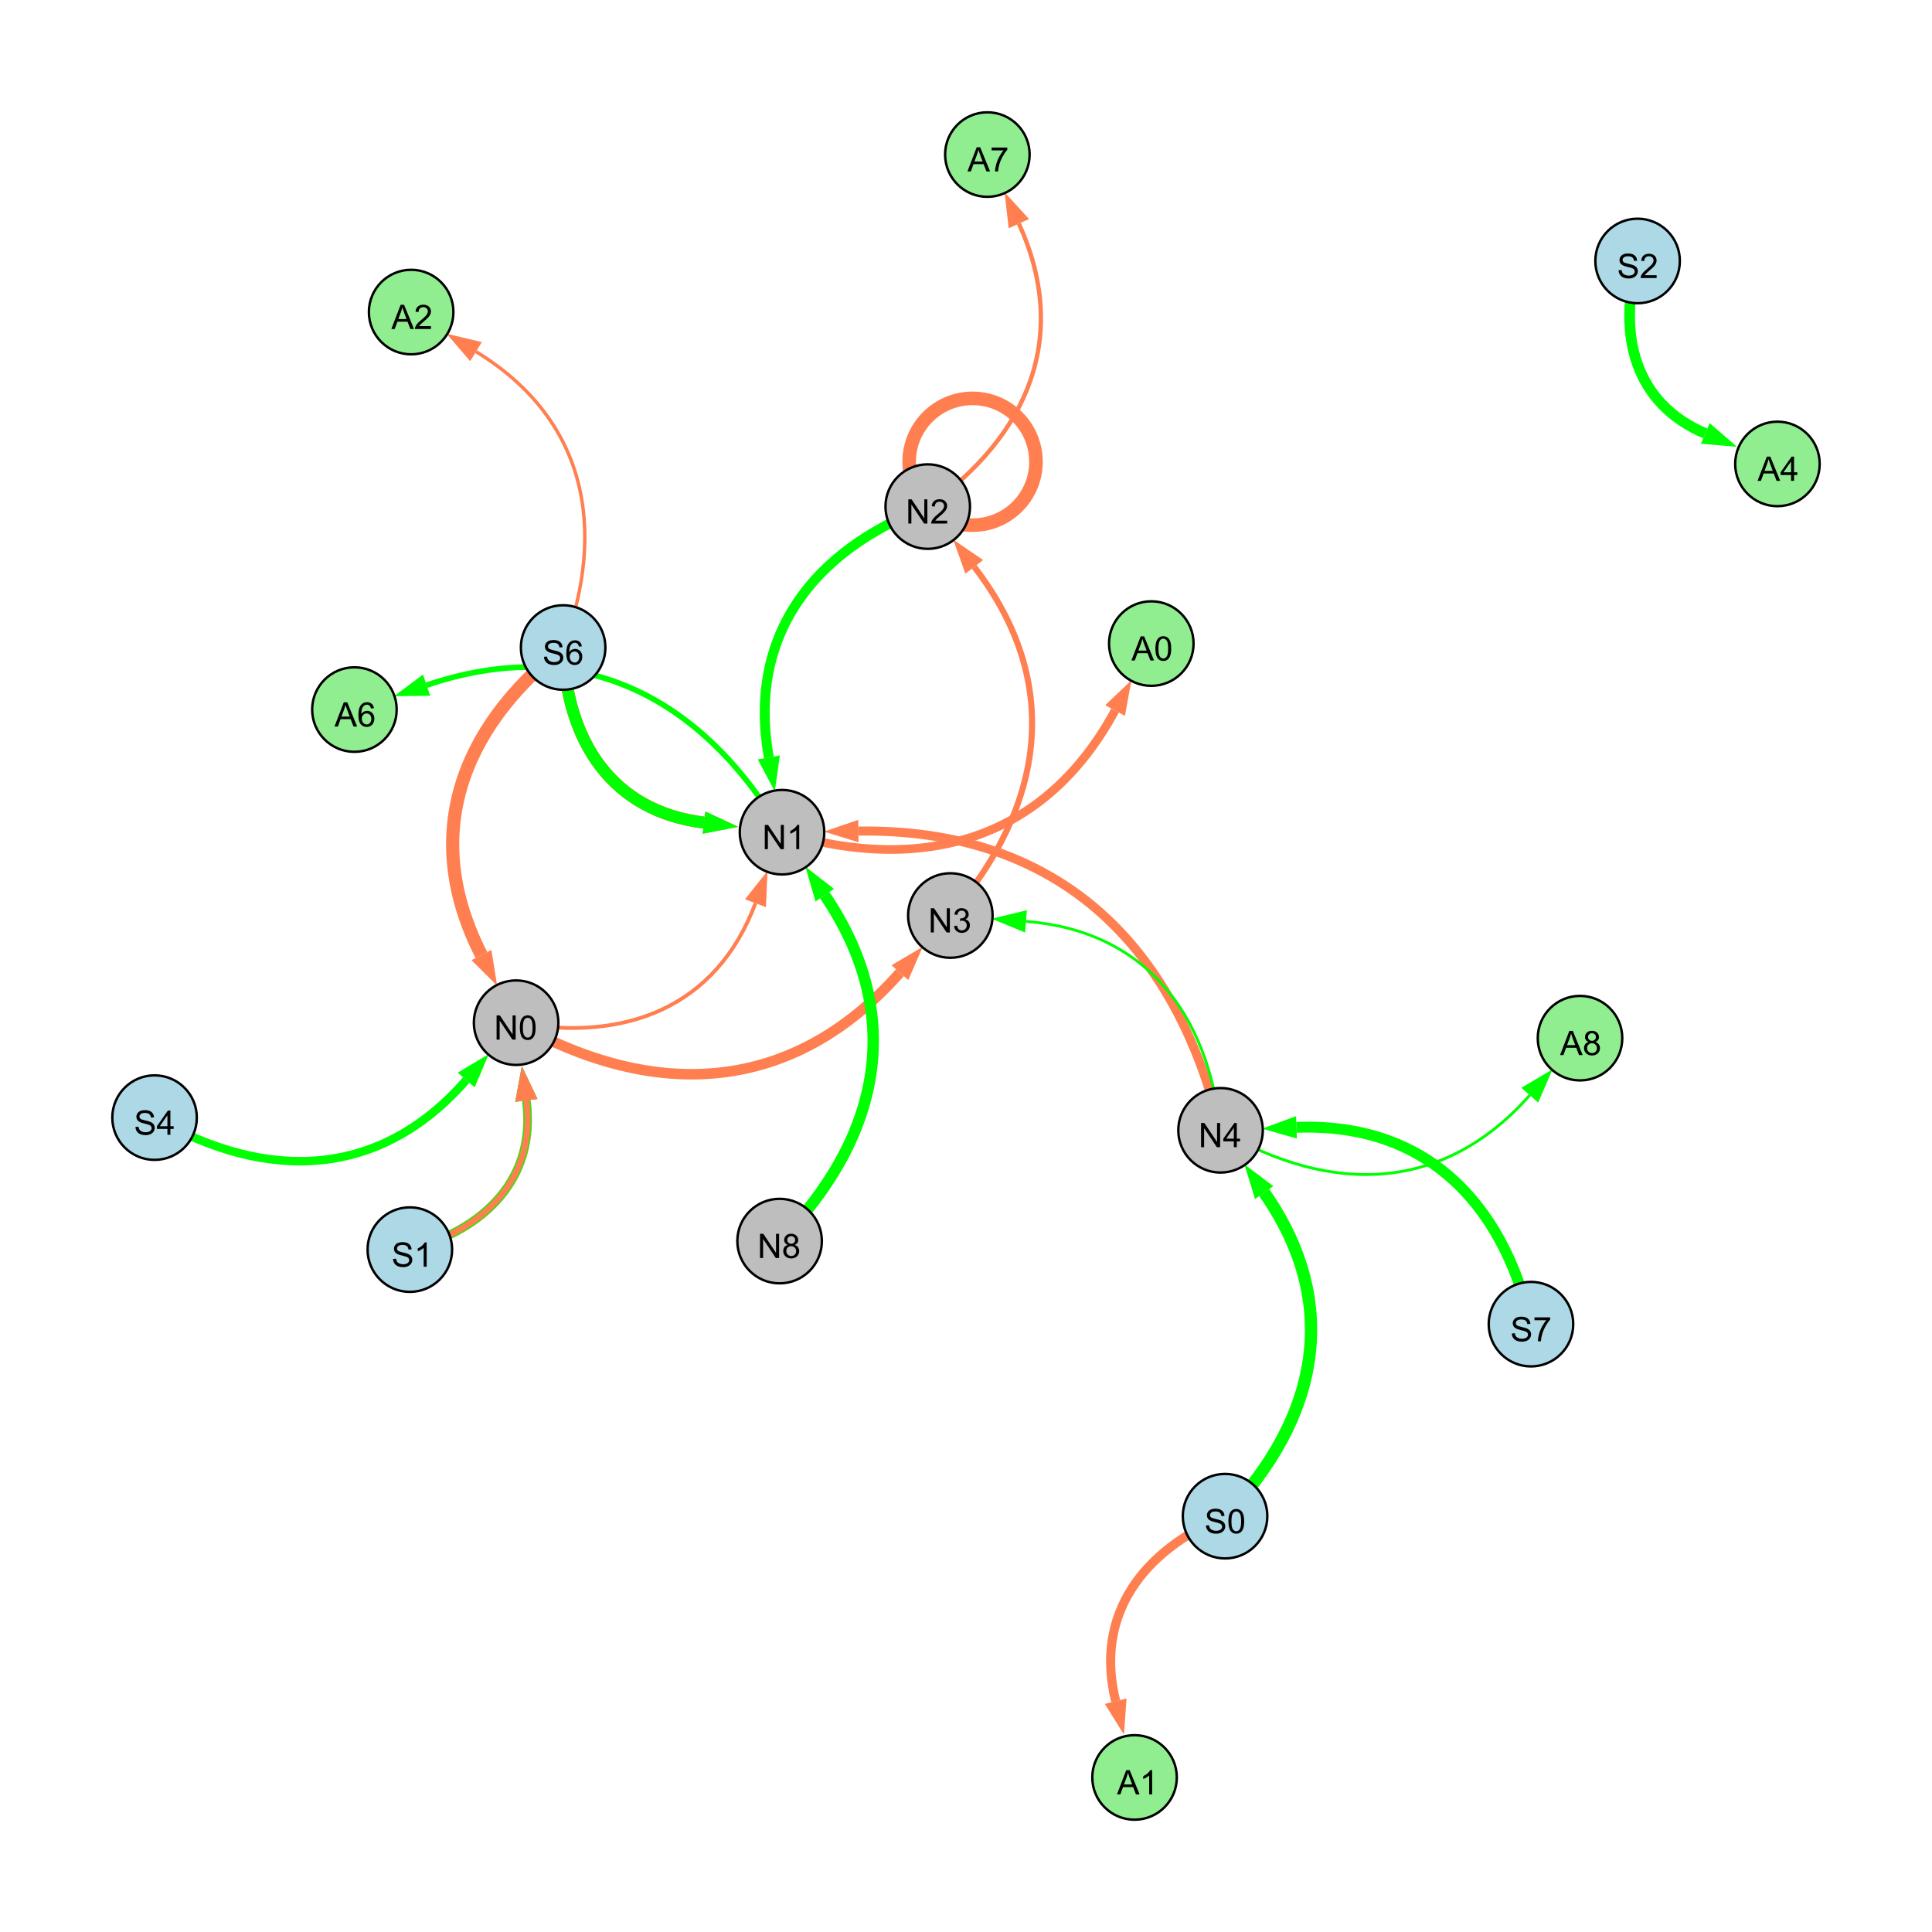 <?xml version="1.0" encoding="UTF-8"?>
<svg xmlns="http://www.w3.org/2000/svg" xmlns:xlink="http://www.w3.org/1999/xlink" width="800" height="800" viewBox="0 0 800 800">
<defs>
<g>
<g id="glyph-0-0">
<path d="M 0.629 -3.219 L 1.879 -3.328 C 1.938 -2.828 2.078 -2.418 2.293 -2.094 C 2.512 -1.773 2.848 -1.516 3.301 -1.316 C 3.758 -1.117 4.27 -1.02 4.84 -1.02 C 5.344 -1.02 5.793 -1.094 6.18 -1.242 C 6.566 -1.395 6.855 -1.602 7.043 -1.863 C 7.234 -2.125 7.328 -2.41 7.328 -2.719 C 7.328 -3.035 7.238 -3.309 7.055 -3.543 C 6.871 -3.777 6.57 -3.977 6.152 -4.137 C 5.883 -4.242 5.289 -4.402 4.367 -4.625 C 3.449 -4.844 2.805 -5.055 2.434 -5.25 C 1.953 -5.5 1.598 -5.812 1.363 -6.184 C 1.129 -6.555 1.012 -6.969 1.012 -7.43 C 1.012 -7.938 1.156 -8.41 1.441 -8.848 C 1.73 -9.289 2.148 -9.621 2.699 -9.852 C 3.25 -10.078 3.863 -10.191 4.539 -10.191 C 5.281 -10.191 5.938 -10.074 6.504 -9.832 C 7.07 -9.594 7.508 -9.242 7.812 -8.777 C 8.117 -8.312 8.281 -7.785 8.305 -7.199 L 7.035 -7.102 C 6.965 -7.734 6.734 -8.215 6.34 -8.539 C 5.945 -8.863 5.363 -9.023 4.594 -9.023 C 3.793 -9.023 3.207 -8.875 2.84 -8.582 C 2.473 -8.289 2.289 -7.934 2.289 -7.52 C 2.289 -7.16 2.422 -6.863 2.68 -6.633 C 2.934 -6.398 3.602 -6.16 4.68 -5.918 C 5.758 -5.672 6.496 -5.461 6.898 -5.277 C 7.48 -5.008 7.91 -4.668 8.188 -4.254 C 8.469 -3.844 8.605 -3.367 8.605 -2.828 C 8.605 -2.297 8.453 -1.793 8.148 -1.324 C 7.844 -0.852 7.406 -0.484 6.832 -0.223 C 6.262 0.039 5.617 0.172 4.902 0.172 C 3.996 0.172 3.234 0.039 2.621 -0.227 C 2.008 -0.488 1.527 -0.887 1.18 -1.418 C 0.832 -1.949 0.648 -2.551 0.629 -3.219 Z M 0.629 -3.219 "/>
</g>
<g id="glyph-0-1">
<path d="M 0.582 -4.941 C 0.582 -6.129 0.703 -7.082 0.945 -7.805 C 1.191 -8.527 1.555 -9.082 2.035 -9.477 C 2.516 -9.867 3.121 -10.062 3.848 -10.062 C 4.387 -10.062 4.859 -9.953 5.266 -9.738 C 5.668 -9.52 6.004 -9.211 6.27 -8.801 C 6.531 -8.395 6.738 -7.898 6.891 -7.312 C 7.039 -6.727 7.117 -5.938 7.117 -4.941 C 7.117 -3.766 6.996 -2.816 6.754 -2.094 C 6.512 -1.371 6.152 -0.816 5.672 -0.422 C 5.191 -0.027 4.582 0.172 3.848 0.172 C 2.883 0.172 2.125 -0.176 1.57 -0.867 C 0.91 -1.703 0.582 -3.059 0.582 -4.941 M 1.844 -4.941 C 1.844 -3.297 2.039 -2.203 2.422 -1.656 C 2.809 -1.113 3.285 -0.84 3.848 -0.84 C 4.414 -0.84 4.891 -1.113 5.273 -1.66 C 5.66 -2.207 5.852 -3.301 5.852 -4.941 C 5.852 -6.594 5.66 -7.688 5.273 -8.23 C 4.891 -8.773 4.41 -9.043 3.836 -9.043 C 3.27 -9.043 2.82 -8.805 2.48 -8.328 C 2.059 -7.715 1.844 -6.586 1.844 -4.941 Z M 1.844 -4.941 "/>
</g>
<g id="glyph-0-2">
<path d="M 1.066 0 L 1.066 -10.023 L 2.426 -10.023 L 7.691 -2.152 L 7.691 -10.023 L 8.961 -10.023 L 8.961 0 L 7.602 0 L 2.336 -7.875 L 2.336 0 Z M 1.066 0 "/>
</g>
<g id="glyph-0-3">
<path d="M 4.523 0 L 4.523 -2.398 L 0.18 -2.398 L 0.18 -3.527 L 4.75 -10.023 L 5.758 -10.023 L 5.758 -3.527 L 7.109 -3.527 L 7.109 -2.398 L 5.758 -2.398 L 5.758 0 L 4.523 0 M 4.523 -3.527 L 4.523 -8.047 L 1.387 -3.527 Z M 4.523 -3.527 "/>
</g>
<g id="glyph-0-4">
<path d="M 5.215 0 L 3.984 0 L 3.984 -7.84 C 3.688 -7.559 3.301 -7.277 2.82 -6.992 C 2.34 -6.711 1.906 -6.5 1.523 -6.359 L 1.523 -7.547 C 2.211 -7.871 2.812 -8.262 3.328 -8.723 C 3.844 -9.184 4.207 -9.629 4.422 -10.062 L 5.215 -10.062 Z M 5.215 0 "/>
</g>
<g id="glyph-0-5">
<path d="M 0.586 -2.645 L 1.82 -2.809 C 1.961 -2.113 2.199 -1.609 2.539 -1.301 C 2.879 -0.996 3.293 -0.84 3.781 -0.84 C 4.359 -0.84 4.848 -1.043 5.246 -1.441 C 5.645 -1.844 5.844 -2.34 5.844 -2.934 C 5.844 -3.496 5.66 -3.965 5.289 -4.332 C 4.922 -4.699 4.453 -4.883 3.883 -4.883 C 3.648 -4.883 3.359 -4.836 3.016 -4.742 L 3.152 -5.824 C 3.234 -5.816 3.301 -5.812 3.352 -5.812 C 3.875 -5.812 4.344 -5.945 4.766 -6.219 C 5.184 -6.492 5.395 -6.914 5.395 -7.484 C 5.395 -7.938 5.242 -8.309 4.938 -8.605 C 4.629 -8.902 4.234 -9.051 3.754 -9.051 C 3.273 -9.051 2.875 -8.898 2.555 -8.602 C 2.238 -8.297 2.031 -7.848 1.941 -7.246 L 0.711 -7.465 C 0.859 -8.289 1.203 -8.93 1.734 -9.383 C 2.27 -9.836 2.934 -10.062 3.727 -10.062 C 4.273 -10.062 4.777 -9.945 5.234 -9.711 C 5.695 -9.477 6.047 -9.156 6.293 -8.75 C 6.535 -8.344 6.656 -7.914 6.656 -7.457 C 6.656 -7.023 6.543 -6.629 6.309 -6.273 C 6.078 -5.918 5.734 -5.637 5.277 -5.43 C 5.871 -5.289 6.328 -5.008 6.656 -4.578 C 6.984 -4.145 7.148 -3.605 7.148 -2.961 C 7.148 -2.086 6.832 -1.344 6.195 -0.734 C 5.555 -0.125 4.75 0.18 3.773 0.18 C 2.895 0.18 2.164 -0.086 1.582 -0.609 C 1 -1.133 0.672 -1.812 0.586 -2.645 Z M 0.586 -2.645 "/>
</g>
<g id="glyph-0-6">
<path d="M 7.047 -1.184 L 7.047 0 L 0.422 0 C 0.414 -0.297 0.461 -0.582 0.566 -0.855 C 0.734 -1.305 1.008 -1.75 1.379 -2.188 C 1.75 -2.625 2.285 -3.133 2.988 -3.703 C 4.078 -4.598 4.812 -5.305 5.195 -5.828 C 5.578 -6.348 5.77 -6.844 5.77 -7.309 C 5.77 -7.797 5.594 -8.207 5.246 -8.543 C 4.898 -8.875 4.445 -9.043 3.883 -9.043 C 3.289 -9.043 2.816 -8.867 2.461 -8.512 C 2.105 -8.156 1.926 -7.664 1.922 -7.035 L 0.656 -7.164 C 0.742 -8.109 1.07 -8.828 1.633 -9.32 C 2.199 -9.816 2.957 -10.062 3.91 -10.062 C 4.871 -10.062 5.633 -9.797 6.195 -9.262 C 6.754 -8.73 7.035 -8.07 7.035 -7.281 C 7.035 -6.879 6.953 -6.484 6.789 -6.098 C 6.625 -5.711 6.352 -5.301 5.973 -4.875 C 5.59 -4.445 4.957 -3.859 4.074 -3.109 C 3.336 -2.492 2.863 -2.07 2.652 -1.848 C 2.441 -1.629 2.27 -1.406 2.133 -1.184 Z M 7.047 -1.184 "/>
</g>
<g id="glyph-0-7">
<path d="M 6.965 -7.566 L 5.742 -7.473 C 5.633 -7.953 5.477 -8.305 5.277 -8.523 C 4.945 -8.875 4.535 -9.051 4.047 -9.051 C 3.656 -9.051 3.312 -8.941 3.016 -8.723 C 2.629 -8.441 2.32 -8.027 2.098 -7.484 C 1.875 -6.941 1.758 -6.172 1.75 -5.168 C 2.047 -5.617 2.41 -5.953 2.836 -6.172 C 3.266 -6.391 3.715 -6.5 4.184 -6.5 C 5.004 -6.5 5.703 -6.199 6.277 -5.594 C 6.855 -4.992 7.145 -4.211 7.145 -3.254 C 7.145 -2.625 7.008 -2.039 6.738 -1.5 C 6.465 -0.961 6.094 -0.547 5.617 -0.258 C 5.145 0.027 4.609 0.172 4.008 0.172 C 2.98 0.172 2.145 -0.207 1.496 -0.961 C 0.852 -1.715 0.527 -2.957 0.527 -4.688 C 0.527 -6.625 0.883 -8.035 1.602 -8.914 C 2.223 -9.68 3.066 -10.062 4.121 -10.062 C 4.91 -10.062 5.555 -9.84 6.059 -9.398 C 6.562 -8.957 6.867 -8.348 6.965 -7.566 M 1.941 -3.246 C 1.941 -2.824 2.031 -2.418 2.211 -2.031 C 2.391 -1.645 2.645 -1.348 2.969 -1.145 C 3.289 -0.941 3.629 -0.84 3.984 -0.84 C 4.504 -0.84 4.953 -1.051 5.324 -1.469 C 5.699 -1.891 5.887 -2.457 5.887 -3.18 C 5.887 -3.871 5.699 -4.418 5.332 -4.816 C 4.961 -5.215 4.5 -5.414 3.938 -5.414 C 3.383 -5.414 2.91 -5.215 2.523 -4.816 C 2.137 -4.418 1.941 -3.895 1.941 -3.246 Z M 1.941 -3.246 "/>
</g>
<g id="glyph-0-8">
<path d="M 2.477 -5.434 C 1.965 -5.621 1.586 -5.887 1.34 -6.234 C 1.094 -6.582 0.969 -6.996 0.969 -7.477 C 0.969 -8.207 1.234 -8.82 1.758 -9.316 C 2.281 -9.812 2.977 -10.062 3.848 -10.062 C 4.723 -10.062 5.43 -9.809 5.961 -9.301 C 6.492 -8.793 6.762 -8.172 6.762 -7.445 C 6.762 -6.98 6.641 -6.574 6.395 -6.23 C 6.152 -5.887 5.781 -5.621 5.285 -5.434 C 5.898 -5.234 6.367 -4.91 6.688 -4.465 C 7.012 -4.016 7.172 -3.484 7.172 -2.863 C 7.172 -2.008 6.867 -1.289 6.262 -0.703 C 5.656 -0.121 4.859 0.172 3.867 0.172 C 2.879 0.172 2.082 -0.121 1.477 -0.707 C 0.871 -1.293 0.566 -2.023 0.566 -2.898 C 0.566 -3.551 0.734 -4.098 1.062 -4.535 C 1.395 -4.977 1.863 -5.273 2.477 -5.434 M 2.227 -7.52 C 2.227 -7.047 2.383 -6.656 2.688 -6.359 C 2.992 -6.055 3.387 -5.906 3.875 -5.906 C 4.352 -5.906 4.738 -6.055 5.043 -6.355 C 5.344 -6.652 5.496 -7.02 5.496 -7.453 C 5.496 -7.902 5.34 -8.281 5.027 -8.59 C 4.715 -8.898 4.328 -9.051 3.863 -9.051 C 3.395 -9.051 3.004 -8.898 2.695 -8.602 C 2.383 -8.297 2.227 -7.938 2.227 -7.52 M 1.832 -2.891 C 1.832 -2.539 1.914 -2.203 2.082 -1.875 C 2.246 -1.547 2.496 -1.289 2.824 -1.109 C 3.152 -0.93 3.504 -0.84 3.883 -0.84 C 4.469 -0.84 4.957 -1.031 5.34 -1.406 C 5.723 -1.785 5.914 -2.266 5.914 -2.852 C 5.914 -3.441 5.715 -3.934 5.32 -4.32 C 4.926 -4.707 4.434 -4.902 3.844 -4.902 C 3.262 -4.902 2.785 -4.711 2.402 -4.328 C 2.023 -3.945 1.832 -3.465 1.832 -2.891 Z M 1.832 -2.891 "/>
</g>
<g id="glyph-0-9">
<path d="M 0.664 -8.711 L 0.664 -9.891 L 7.148 -9.891 L 7.148 -8.934 C 6.512 -8.254 5.879 -7.352 5.254 -6.227 C 4.625 -5.102 4.141 -3.945 3.801 -2.754 C 3.555 -1.918 3.398 -0.996 3.328 0 L 2.062 0 C 2.078 -0.789 2.234 -1.742 2.531 -2.859 C 2.824 -3.973 3.25 -5.051 3.805 -6.086 C 4.359 -7.125 4.945 -8 5.57 -8.711 Z M 0.664 -8.711 "/>
</g>
<g id="glyph-0-10">
<path d="M -0.02 0 L 3.828 -10.023 L 5.258 -10.023 L 9.359 0 L 7.848 0 L 6.68 -3.035 L 2.488 -3.035 L 1.387 0 L -0.02 0 M 2.871 -4.117 L 6.27 -4.117 L 5.223 -6.891 C 4.902 -7.734 4.668 -8.426 4.512 -8.969 C 4.383 -8.328 4.203 -7.688 3.973 -7.055 Z M 2.871 -4.117 "/>
</g>
</g>
</defs>
<rect x="-80" y="-80" width="960" height="960" fill="rgb(100%, 100%, 100%)" fill-opacity="1"/>
<path fill="none" stroke-width="5.091" stroke-linecap="butt" stroke-linejoin="miter" stroke="rgb(0%, 100%, 0%)" stroke-opacity="1" stroke-miterlimit="10" d="M 507.277 627.816 C 546.176 587.199 555.617 539.699 523.473 493.816 "/>
<path fill-rule="nonzero" fill="rgb(0%, 100%, 0%)" fill-opacity="1" d="M 515.289 482.133 L 527.27 491.16 L 519.676 496.477 L 515.289 482.133 "/>
<path fill="none" stroke-width="1.562" stroke-linecap="butt" stroke-linejoin="miter" stroke="rgb(100%, 49.804%, 31.373%)" stroke-opacity="1" stroke-miterlimit="10" d="M 213.711 423.473 C 259.113 431.758 296.738 416.98 312.816 373.996 "/>
<path fill-rule="nonzero" fill="rgb(100%, 49.804%, 31.373%)" fill-opacity="1" d="M 317.816 360.637 L 317.16 375.621 L 308.477 372.371 L 317.816 360.637 "/>
<path fill="none" stroke-width="2.517" stroke-linecap="butt" stroke-linejoin="miter" stroke="rgb(100%, 49.804%, 31.373%)" stroke-opacity="1" stroke-miterlimit="10" d="M 393.516 379.094 C 432.91 333.445 440.125 282.297 403.414 234.723 "/>
<path fill-rule="nonzero" fill="rgb(100%, 49.804%, 31.373%)" fill-opacity="1" d="M 394.699 223.43 L 407.082 231.891 L 399.746 237.555 L 394.699 223.43 "/>
<path fill="none" stroke-width="5.63" stroke-linecap="butt" stroke-linejoin="miter" stroke="rgb(100%, 49.804%, 31.373%)" stroke-opacity="1" stroke-miterlimit="10" d="M 428.969 191.207 C 428.969 205.707 417.219 217.457 402.719 217.457 C 388.223 217.457 376.469 205.707 376.469 191.207 C 376.469 176.711 388.223 164.957 402.719 164.957 C 417.219 164.957 428.969 176.711 428.969 191.207 "/>
<path fill="none" stroke-width="5.456" stroke-linecap="butt" stroke-linejoin="miter" stroke="rgb(100%, 49.804%, 31.373%)" stroke-opacity="1" stroke-miterlimit="10" d="M 233.184 268.117 C 190.07 302.109 174.402 346.805 199.348 395.465 "/>
<path fill-rule="nonzero" fill="rgb(100%, 49.804%, 31.373%)" fill-opacity="1" d="M 205.859 408.16 L 195.223 397.578 L 203.473 393.348 L 205.859 408.16 "/>
<path fill="none" stroke-width="5.042" stroke-linecap="butt" stroke-linejoin="miter" stroke="rgb(100%, 49.804%, 31.373%)" stroke-opacity="1" stroke-miterlimit="10" d="M 233.184 268.117 C 234.496 306.867 253.336 335.934 291.504 340.625 "/>
<path fill-rule="nonzero" fill="rgb(100%, 49.804%, 31.373%)" fill-opacity="1" d="M 305.664 342.363 L 290.941 345.227 L 292.07 336.023 L 305.664 342.363 "/>
<path fill="none" stroke-width="3.616" stroke-linecap="butt" stroke-linejoin="miter" stroke="rgb(100%, 49.804%, 31.373%)" stroke-opacity="1" stroke-miterlimit="10" d="M 169.707 517.438 C 201.234 508.898 222.156 487.66 217.941 455.637 "/>
<path fill-rule="nonzero" fill="rgb(100%, 49.804%, 31.373%)" fill-opacity="1" d="M 216.082 441.492 L 222.539 455.031 L 213.348 456.238 L 216.082 441.492 "/>
<path fill="none" stroke-width="3.751" stroke-linecap="butt" stroke-linejoin="miter" stroke="rgb(100%, 49.804%, 31.373%)" stroke-opacity="1" stroke-miterlimit="10" d="M 505.406 468.031 C 486.395 389.242 436.336 342.941 355.449 344.133 "/>
<path fill-rule="nonzero" fill="rgb(100%, 49.804%, 31.373%)" fill-opacity="1" d="M 341.184 344.34 L 355.379 339.496 L 355.516 348.766 L 341.184 344.34 "/>
<path fill="none" stroke-width="1.144" stroke-linecap="butt" stroke-linejoin="miter" stroke="rgb(0%, 100%, 0%)" stroke-opacity="1" stroke-miterlimit="10" d="M 505.406 468.031 C 500.18 419.055 473.707 385.328 424.848 381.527 "/>
<path fill-rule="nonzero" fill="rgb(0%, 100%, 0%)" fill-opacity="1" d="M 410.625 380.422 L 425.207 376.906 L 424.488 386.148 L 410.625 380.422 "/>
<path fill="none" stroke-width="3.279" stroke-linecap="butt" stroke-linejoin="miter" stroke="rgb(0%, 100%, 0%)" stroke-opacity="1" stroke-miterlimit="10" d="M 169.707 517.438 C 201.234 508.898 222.156 487.66 217.941 455.637 "/>
<path fill-rule="nonzero" fill="rgb(0%, 100%, 0%)" fill-opacity="1" d="M 216.082 441.492 L 222.539 455.031 L 213.348 456.238 L 216.082 441.492 "/>
<path fill="none" stroke-width="2.429" stroke-linecap="butt" stroke-linejoin="miter" stroke="rgb(100%, 49.804%, 31.373%)" stroke-opacity="1" stroke-miterlimit="10" d="M 169.707 517.438 C 201.234 508.898 222.156 487.66 217.941 455.637 "/>
<path fill-rule="nonzero" fill="rgb(100%, 49.804%, 31.373%)" fill-opacity="1" d="M 216.082 441.492 L 222.539 455.031 L 213.348 456.238 L 216.082 441.492 "/>
<path fill="none" stroke-width="4.107" stroke-linecap="butt" stroke-linejoin="miter" stroke="rgb(0%, 100%, 0%)" stroke-opacity="1" stroke-miterlimit="10" d="M 384.16 209.77 C 336.258 227.938 309.477 263.414 318.348 313.633 "/>
<path fill-rule="nonzero" fill="rgb(0%, 100%, 0%)" fill-opacity="1" d="M 320.828 327.68 L 313.781 314.438 L 322.91 312.828 L 320.828 327.68 "/>
<path fill="none" stroke-width="4.346" stroke-linecap="butt" stroke-linejoin="miter" stroke="rgb(100%, 49.804%, 31.373%)" stroke-opacity="1" stroke-miterlimit="10" d="M 213.711 423.473 C 271.863 456.297 328.562 452.68 372.633 402.754 "/>
<path fill-rule="nonzero" fill="rgb(100%, 49.804%, 31.373%)" fill-opacity="1" d="M 382.07 392.059 L 376.105 405.82 L 369.156 399.688 L 382.07 392.059 "/>
<path fill="none" stroke-width="4.916" stroke-linecap="butt" stroke-linejoin="miter" stroke="rgb(0%, 100%, 0%)" stroke-opacity="1" stroke-miterlimit="10" d="M 233.184 268.117 C 234.496 306.867 253.336 335.934 291.504 340.625 "/>
<path fill-rule="nonzero" fill="rgb(0%, 100%, 0%)" fill-opacity="1" d="M 305.664 342.363 L 290.941 345.227 L 292.07 336.023 L 305.664 342.363 "/>
<path fill="none" stroke-width="4.722" stroke-linecap="butt" stroke-linejoin="miter" stroke="rgb(0%, 100%, 0%)" stroke-opacity="1" stroke-miterlimit="10" d="M 322.816 513.906 C 364.855 470.836 375.184 420.316 341.512 370.68 "/>
<path fill-rule="nonzero" fill="rgb(0%, 100%, 0%)" fill-opacity="1" d="M 333.5 358.871 L 345.348 368.078 L 337.676 373.281 L 333.5 358.871 "/>
<path fill="none" stroke-width="3.5" stroke-linecap="butt" stroke-linejoin="miter" stroke="rgb(0%, 100%, 0%)" stroke-opacity="1" stroke-miterlimit="10" d="M 64 462.781 C 110.91 489.855 157.645 487.902 193.051 447.211 "/>
<path fill-rule="nonzero" fill="rgb(0%, 100%, 0%)" fill-opacity="1" d="M 202.418 436.449 L 196.547 450.254 L 189.555 444.168 L 202.418 436.449 "/>
<path fill="none" stroke-width="4.511" stroke-linecap="butt" stroke-linejoin="miter" stroke="rgb(0%, 100%, 0%)" stroke-opacity="1" stroke-miterlimit="10" d="M 633.945 548.301 C 621.949 496.863 589.391 464.781 536.844 466.812 "/>
<path fill-rule="nonzero" fill="rgb(0%, 100%, 0%)" fill-opacity="1" d="M 522.586 467.363 L 536.664 462.18 L 537.02 471.445 L 522.586 467.363 "/>
<path fill="none" stroke-width="2.312" stroke-linecap="butt" stroke-linejoin="miter" stroke="rgb(0%, 100%, 0%)" stroke-opacity="1" stroke-miterlimit="10" d="M 323.816 344.598 C 289.984 287.508 239.34 262.508 176.652 283.707 "/>
<path fill-rule="nonzero" fill="rgb(0%, 100%, 0%)" fill-opacity="1" d="M 163.141 288.277 L 175.168 279.316 L 178.137 288.098 L 163.141 288.277 "/>
<path fill="none" stroke-width="4.424" stroke-linecap="butt" stroke-linejoin="miter" stroke="rgb(0%, 100%, 0%)" stroke-opacity="1" stroke-miterlimit="10" d="M 678.094 108.059 C 669.586 138.875 677.031 167.176 706.133 179.477 "/>
<path fill-rule="nonzero" fill="rgb(0%, 100%, 0%)" fill-opacity="1" d="M 719.273 185.031 L 704.328 183.746 L 707.938 175.207 L 719.273 185.031 "/>
<path fill="none" stroke-width="3.774" stroke-linecap="butt" stroke-linejoin="miter" stroke="rgb(100%, 49.804%, 31.373%)" stroke-opacity="1" stroke-miterlimit="10" d="M 507.277 627.816 C 473.023 642.027 453.148 668.746 461.98 704.426 "/>
<path fill-rule="nonzero" fill="rgb(100%, 49.804%, 31.373%)" fill-opacity="1" d="M 465.406 718.273 L 457.48 705.539 L 466.48 703.312 L 465.406 718.273 "/>
<path fill="none" stroke-width="1.784" stroke-linecap="butt" stroke-linejoin="miter" stroke="rgb(100%, 49.804%, 31.373%)" stroke-opacity="1" stroke-miterlimit="10" d="M 384.16 209.77 C 426.027 180.148 443.082 139.055 421.895 92.609 "/>
<path fill-rule="nonzero" fill="rgb(100%, 49.804%, 31.373%)" fill-opacity="1" d="M 415.977 79.629 L 426.113 90.684 L 417.68 94.531 L 415.977 79.629 "/>
<path fill="none" stroke-width="3.591" stroke-linecap="butt" stroke-linejoin="miter" stroke="rgb(100%, 49.804%, 31.373%)" stroke-opacity="1" stroke-miterlimit="10" d="M 323.816 344.598 C 382.383 362.277 432.707 347.844 461.723 294.215 "/>
<path fill-rule="nonzero" fill="rgb(100%, 49.804%, 31.373%)" fill-opacity="1" d="M 468.512 281.668 L 465.801 296.422 L 457.648 292.008 L 468.512 281.668 "/>
<path fill="none" stroke-width="1.172" stroke-linecap="butt" stroke-linejoin="miter" stroke="rgb(0%, 100%, 0%)" stroke-opacity="1" stroke-miterlimit="10" d="M 505.406 468.031 C 551.723 495.191 598.102 493.602 633.449 453.484 "/>
<path fill-rule="nonzero" fill="rgb(0%, 100%, 0%)" fill-opacity="1" d="M 642.879 442.781 L 636.926 456.551 L 629.969 450.422 L 642.879 442.781 "/>
<path fill="none" stroke-width="1.413" stroke-linecap="butt" stroke-linejoin="miter" stroke="rgb(100%, 49.804%, 31.373%)" stroke-opacity="1" stroke-miterlimit="10" d="M 233.184 268.117 C 251.781 218.262 242.32 173.223 197.098 145.609 "/>
<path fill-rule="nonzero" fill="rgb(100%, 49.804%, 31.373%)" fill-opacity="1" d="M 184.922 138.176 L 199.516 141.656 L 194.684 149.566 L 184.922 138.176 "/>
<path fill-rule="nonzero" fill="rgb(67.843%, 84.706%, 90.196%)" fill-opacity="1" stroke-width="1" stroke-linecap="butt" stroke-linejoin="miter" stroke="rgb(0%, 0%, 0%)" stroke-opacity="1" stroke-miterlimit="10" d="M 524.777 627.816 C 524.777 637.48 516.941 645.316 507.277 645.316 C 497.609 645.316 489.777 637.48 489.777 627.816 C 489.777 618.152 497.609 610.316 507.277 610.316 C 516.941 610.316 524.777 618.152 524.777 627.816 "/>
<path fill-rule="nonzero" fill="rgb(74.51%, 74.51%, 74.51%)" fill-opacity="1" stroke-width="1" stroke-linecap="butt" stroke-linejoin="miter" stroke="rgb(0%, 0%, 0%)" stroke-opacity="1" stroke-miterlimit="10" d="M 522.906 468.031 C 522.906 477.695 515.074 485.531 505.406 485.531 C 495.742 485.531 487.906 477.695 487.906 468.031 C 487.906 458.363 495.742 450.531 505.406 450.531 C 515.074 450.531 522.906 458.363 522.906 468.031 "/>
<path fill-rule="nonzero" fill="rgb(74.51%, 74.51%, 74.51%)" fill-opacity="1" stroke-width="1" stroke-linecap="butt" stroke-linejoin="miter" stroke="rgb(0%, 0%, 0%)" stroke-opacity="1" stroke-miterlimit="10" d="M 231.211 423.473 C 231.211 433.137 223.375 440.973 213.711 440.973 C 204.043 440.973 196.211 433.137 196.211 423.473 C 196.211 413.809 204.043 405.973 213.711 405.973 C 223.375 405.973 231.211 413.809 231.211 423.473 "/>
<path fill-rule="nonzero" fill="rgb(74.51%, 74.51%, 74.51%)" fill-opacity="1" stroke-width="1" stroke-linecap="butt" stroke-linejoin="miter" stroke="rgb(0%, 0%, 0%)" stroke-opacity="1" stroke-miterlimit="10" d="M 341.316 344.598 C 341.316 354.262 333.484 362.098 323.816 362.098 C 314.152 362.098 306.316 354.262 306.316 344.598 C 306.316 334.93 314.152 327.098 323.816 327.098 C 333.484 327.098 341.316 334.93 341.316 344.598 "/>
<path fill-rule="nonzero" fill="rgb(74.51%, 74.51%, 74.51%)" fill-opacity="1" stroke-width="1" stroke-linecap="butt" stroke-linejoin="miter" stroke="rgb(0%, 0%, 0%)" stroke-opacity="1" stroke-miterlimit="10" d="M 411.016 379.094 C 411.016 388.758 403.184 396.594 393.516 396.594 C 383.852 396.594 376.016 388.758 376.016 379.094 C 376.016 369.43 383.852 361.594 393.516 361.594 C 403.184 361.594 411.016 369.43 411.016 379.094 "/>
<path fill-rule="nonzero" fill="rgb(74.51%, 74.51%, 74.51%)" fill-opacity="1" stroke-width="1" stroke-linecap="butt" stroke-linejoin="miter" stroke="rgb(0%, 0%, 0%)" stroke-opacity="1" stroke-miterlimit="10" d="M 401.66 209.77 C 401.66 219.434 393.824 227.27 384.16 227.27 C 374.496 227.27 366.66 219.434 366.66 209.77 C 366.66 200.105 374.496 192.27 384.16 192.27 C 393.824 192.27 401.66 200.105 401.66 209.77 "/>
<path fill-rule="nonzero" fill="rgb(67.843%, 84.706%, 90.196%)" fill-opacity="1" stroke-width="1" stroke-linecap="butt" stroke-linejoin="miter" stroke="rgb(0%, 0%, 0%)" stroke-opacity="1" stroke-miterlimit="10" d="M 250.684 268.117 C 250.684 277.781 242.848 285.617 233.184 285.617 C 223.52 285.617 215.684 277.781 215.684 268.117 C 215.684 258.453 223.52 250.617 233.184 250.617 C 242.848 250.617 250.684 258.453 250.684 268.117 "/>
<path fill-rule="nonzero" fill="rgb(67.843%, 84.706%, 90.196%)" fill-opacity="1" stroke-width="1" stroke-linecap="butt" stroke-linejoin="miter" stroke="rgb(0%, 0%, 0%)" stroke-opacity="1" stroke-miterlimit="10" d="M 187.207 517.438 C 187.207 527.102 179.371 534.938 169.707 534.938 C 160.039 534.938 152.207 527.102 152.207 517.438 C 152.207 507.773 160.039 499.938 169.707 499.938 C 179.371 499.938 187.207 507.773 187.207 517.438 "/>
<path fill-rule="nonzero" fill="rgb(74.51%, 74.51%, 74.51%)" fill-opacity="1" stroke-width="1" stroke-linecap="butt" stroke-linejoin="miter" stroke="rgb(0%, 0%, 0%)" stroke-opacity="1" stroke-miterlimit="10" d="M 340.316 513.906 C 340.316 523.57 332.48 531.406 322.816 531.406 C 313.152 531.406 305.316 523.57 305.316 513.906 C 305.316 504.242 313.152 496.406 322.816 496.406 C 332.48 496.406 340.316 504.242 340.316 513.906 "/>
<path fill-rule="nonzero" fill="rgb(67.843%, 84.706%, 90.196%)" fill-opacity="1" stroke-width="1" stroke-linecap="butt" stroke-linejoin="miter" stroke="rgb(0%, 0%, 0%)" stroke-opacity="1" stroke-miterlimit="10" d="M 81.5 462.781 C 81.5 472.445 73.664 480.281 64 480.281 C 54.336 480.281 46.5 472.445 46.5 462.781 C 46.5 453.117 54.336 445.281 64 445.281 C 73.664 445.281 81.5 453.117 81.5 462.781 "/>
<path fill-rule="nonzero" fill="rgb(67.843%, 84.706%, 90.196%)" fill-opacity="1" stroke-width="1" stroke-linecap="butt" stroke-linejoin="miter" stroke="rgb(0%, 0%, 0%)" stroke-opacity="1" stroke-miterlimit="10" d="M 651.445 548.301 C 651.445 557.965 643.609 565.801 633.945 565.801 C 624.281 565.801 616.445 557.965 616.445 548.301 C 616.445 538.637 624.281 530.801 633.945 530.801 C 643.609 530.801 651.445 538.637 651.445 548.301 "/>
<path fill-rule="nonzero" fill="rgb(56.471%, 93.333%, 56.471%)" fill-opacity="1" stroke-width="1" stroke-linecap="butt" stroke-linejoin="miter" stroke="rgb(0%, 0%, 0%)" stroke-opacity="1" stroke-miterlimit="10" d="M 164.258 293.816 C 164.258 303.48 156.426 311.316 146.758 311.316 C 137.094 311.316 129.258 303.48 129.258 293.816 C 129.258 284.152 137.094 276.316 146.758 276.316 C 156.426 276.316 164.258 284.152 164.258 293.816 "/>
<path fill-rule="nonzero" fill="rgb(67.843%, 84.706%, 90.196%)" fill-opacity="1" stroke-width="1" stroke-linecap="butt" stroke-linejoin="miter" stroke="rgb(0%, 0%, 0%)" stroke-opacity="1" stroke-miterlimit="10" d="M 695.594 108.059 C 695.594 117.723 687.758 125.559 678.094 125.559 C 668.426 125.559 660.594 117.723 660.594 108.059 C 660.594 98.395 668.426 90.559 678.094 90.559 C 687.758 90.559 695.594 98.395 695.594 108.059 "/>
<path fill-rule="nonzero" fill="rgb(56.471%, 93.333%, 56.471%)" fill-opacity="1" stroke-width="1" stroke-linecap="butt" stroke-linejoin="miter" stroke="rgb(0%, 0%, 0%)" stroke-opacity="1" stroke-miterlimit="10" d="M 753.5 192.102 C 753.5 201.766 745.664 209.602 736 209.602 C 726.336 209.602 718.5 201.766 718.5 192.102 C 718.5 182.438 726.336 174.602 736 174.602 C 745.664 174.602 753.5 182.438 753.5 192.102 "/>
<path fill-rule="nonzero" fill="rgb(56.471%, 93.333%, 56.471%)" fill-opacity="1" stroke-width="1" stroke-linecap="butt" stroke-linejoin="miter" stroke="rgb(0%, 0%, 0%)" stroke-opacity="1" stroke-miterlimit="10" d="M 487.293 736 C 487.293 745.664 479.461 753.5 469.793 753.5 C 460.129 753.5 452.293 745.664 452.293 736 C 452.293 726.336 460.129 718.5 469.793 718.5 C 479.461 718.5 487.293 726.336 487.293 736 "/>
<path fill-rule="nonzero" fill="rgb(56.471%, 93.333%, 56.471%)" fill-opacity="1" stroke-width="1" stroke-linecap="butt" stroke-linejoin="miter" stroke="rgb(0%, 0%, 0%)" stroke-opacity="1" stroke-miterlimit="10" d="M 426.348 64 C 426.348 73.664 418.512 81.5 408.848 81.5 C 399.18 81.5 391.348 73.664 391.348 64 C 391.348 54.336 399.18 46.5 408.848 46.5 C 418.512 46.5 426.348 54.336 426.348 64 "/>
<path fill-rule="nonzero" fill="rgb(56.471%, 93.333%, 56.471%)" fill-opacity="1" stroke-width="1" stroke-linecap="butt" stroke-linejoin="miter" stroke="rgb(0%, 0%, 0%)" stroke-opacity="1" stroke-miterlimit="10" d="M 494.227 266.488 C 494.227 276.156 486.391 283.988 476.727 283.988 C 467.062 283.988 459.227 276.156 459.227 266.488 C 459.227 256.824 467.062 248.988 476.727 248.988 C 486.391 248.988 494.227 256.824 494.227 266.488 "/>
<path fill-rule="nonzero" fill="rgb(56.471%, 93.333%, 56.471%)" fill-opacity="1" stroke-width="1" stroke-linecap="butt" stroke-linejoin="miter" stroke="rgb(0%, 0%, 0%)" stroke-opacity="1" stroke-miterlimit="10" d="M 671.75 429.879 C 671.75 439.543 663.914 447.379 654.25 447.379 C 644.586 447.379 636.75 439.543 636.75 429.879 C 636.75 420.211 644.586 412.379 654.25 412.379 C 663.914 412.379 671.75 420.211 671.75 429.879 "/>
<path fill-rule="nonzero" fill="rgb(56.471%, 93.333%, 56.471%)" fill-opacity="1" stroke-width="1" stroke-linecap="butt" stroke-linejoin="miter" stroke="rgb(0%, 0%, 0%)" stroke-opacity="1" stroke-miterlimit="10" d="M 187.746 129.215 C 187.746 138.883 179.914 146.715 170.246 146.715 C 160.582 146.715 152.746 138.883 152.746 129.215 C 152.746 119.551 160.582 111.715 170.246 111.715 C 179.914 111.715 187.746 119.551 187.746 129.215 "/>
<g fill="rgb(0%, 0%, 0%)" fill-opacity="1">
<use xlink:href="#glyph-0-0" x="498.734" y="634.895"/>
<use xlink:href="#glyph-0-1" x="508.072" y="634.895"/>
</g>
<g fill="rgb(0%, 0%, 0%)" fill-opacity="1">
<use xlink:href="#glyph-0-2" x="496.266" y="475.023"/>
<use xlink:href="#glyph-0-3" x="506.376" y="475.023"/>
</g>
<g fill="rgb(0%, 0%, 0%)" fill-opacity="1">
<use xlink:href="#glyph-0-2" x="204.562" y="430.488"/>
<use xlink:href="#glyph-0-1" x="214.673" y="430.488"/>
</g>
<g fill="rgb(0%, 0%, 0%)" fill-opacity="1">
<use xlink:href="#glyph-0-2" x="315.621" y="351.609"/>
<use xlink:href="#glyph-0-4" x="325.731" y="351.609"/>
</g>
<g fill="rgb(0%, 0%, 0%)" fill-opacity="1">
<use xlink:href="#glyph-0-2" x="384.355" y="386.109"/>
<use xlink:href="#glyph-0-5" x="394.466" y="386.109"/>
</g>
<g fill="rgb(0%, 0%, 0%)" fill-opacity="1">
<use xlink:href="#glyph-0-2" x="375.047" y="216.785"/>
<use xlink:href="#glyph-0-6" x="385.157" y="216.785"/>
</g>
<g fill="rgb(0%, 0%, 0%)" fill-opacity="1">
<use xlink:href="#glyph-0-0" x="224.629" y="275.195"/>
<use xlink:href="#glyph-0-7" x="233.967" y="275.195"/>
</g>
<g fill="rgb(0%, 0%, 0%)" fill-opacity="1">
<use xlink:href="#glyph-0-0" x="162.113" y="524.52"/>
<use xlink:href="#glyph-0-4" x="171.451" y="524.52"/>
</g>
<g fill="rgb(0%, 0%, 0%)" fill-opacity="1">
<use xlink:href="#glyph-0-2" x="313.645" y="520.922"/>
<use xlink:href="#glyph-0-8" x="323.755" y="520.922"/>
</g>
<g fill="rgb(0%, 0%, 0%)" fill-opacity="1">
<use xlink:href="#glyph-0-0" x="55.461" y="469.863"/>
<use xlink:href="#glyph-0-3" x="64.799" y="469.863"/>
</g>
<g fill="rgb(0%, 0%, 0%)" fill-opacity="1">
<use xlink:href="#glyph-0-0" x="625.387" y="555.383"/>
<use xlink:href="#glyph-0-9" x="634.725" y="555.383"/>
</g>
<g fill="rgb(0%, 0%, 0%)" fill-opacity="1">
<use xlink:href="#glyph-0-10" x="138.527" y="300.832"/>
<use xlink:href="#glyph-0-7" x="147.865" y="300.832"/>
</g>
<g fill="rgb(0%, 0%, 0%)" fill-opacity="1">
<use xlink:href="#glyph-0-0" x="669.586" y="115.141"/>
<use xlink:href="#glyph-0-6" x="678.924" y="115.141"/>
</g>
<g fill="rgb(0%, 0%, 0%)" fill-opacity="1">
<use xlink:href="#glyph-0-10" x="727.785" y="199.098"/>
<use xlink:href="#glyph-0-3" x="737.123" y="199.098"/>
</g>
<g fill="rgb(0%, 0%, 0%)" fill-opacity="1">
<use xlink:href="#glyph-0-10" x="462.527" y="743.016"/>
<use xlink:href="#glyph-0-4" x="471.865" y="743.016"/>
</g>
<g fill="rgb(0%, 0%, 0%)" fill-opacity="1">
<use xlink:href="#glyph-0-10" x="400.613" y="70.992"/>
<use xlink:href="#glyph-0-9" x="409.951" y="70.992"/>
</g>
<g fill="rgb(0%, 0%, 0%)" fill-opacity="1">
<use xlink:href="#glyph-0-10" x="468.508" y="273.504"/>
<use xlink:href="#glyph-0-1" x="477.846" y="273.504"/>
</g>
<g fill="rgb(0%, 0%, 0%)" fill-opacity="1">
<use xlink:href="#glyph-0-10" x="646.004" y="436.891"/>
<use xlink:href="#glyph-0-8" x="655.342" y="436.891"/>
</g>
<g fill="rgb(0%, 0%, 0%)" fill-opacity="1">
<use xlink:href="#glyph-0-10" x="162.066" y="136.23"/>
<use xlink:href="#glyph-0-6" x="171.404" y="136.23"/>
</g>
</svg>
